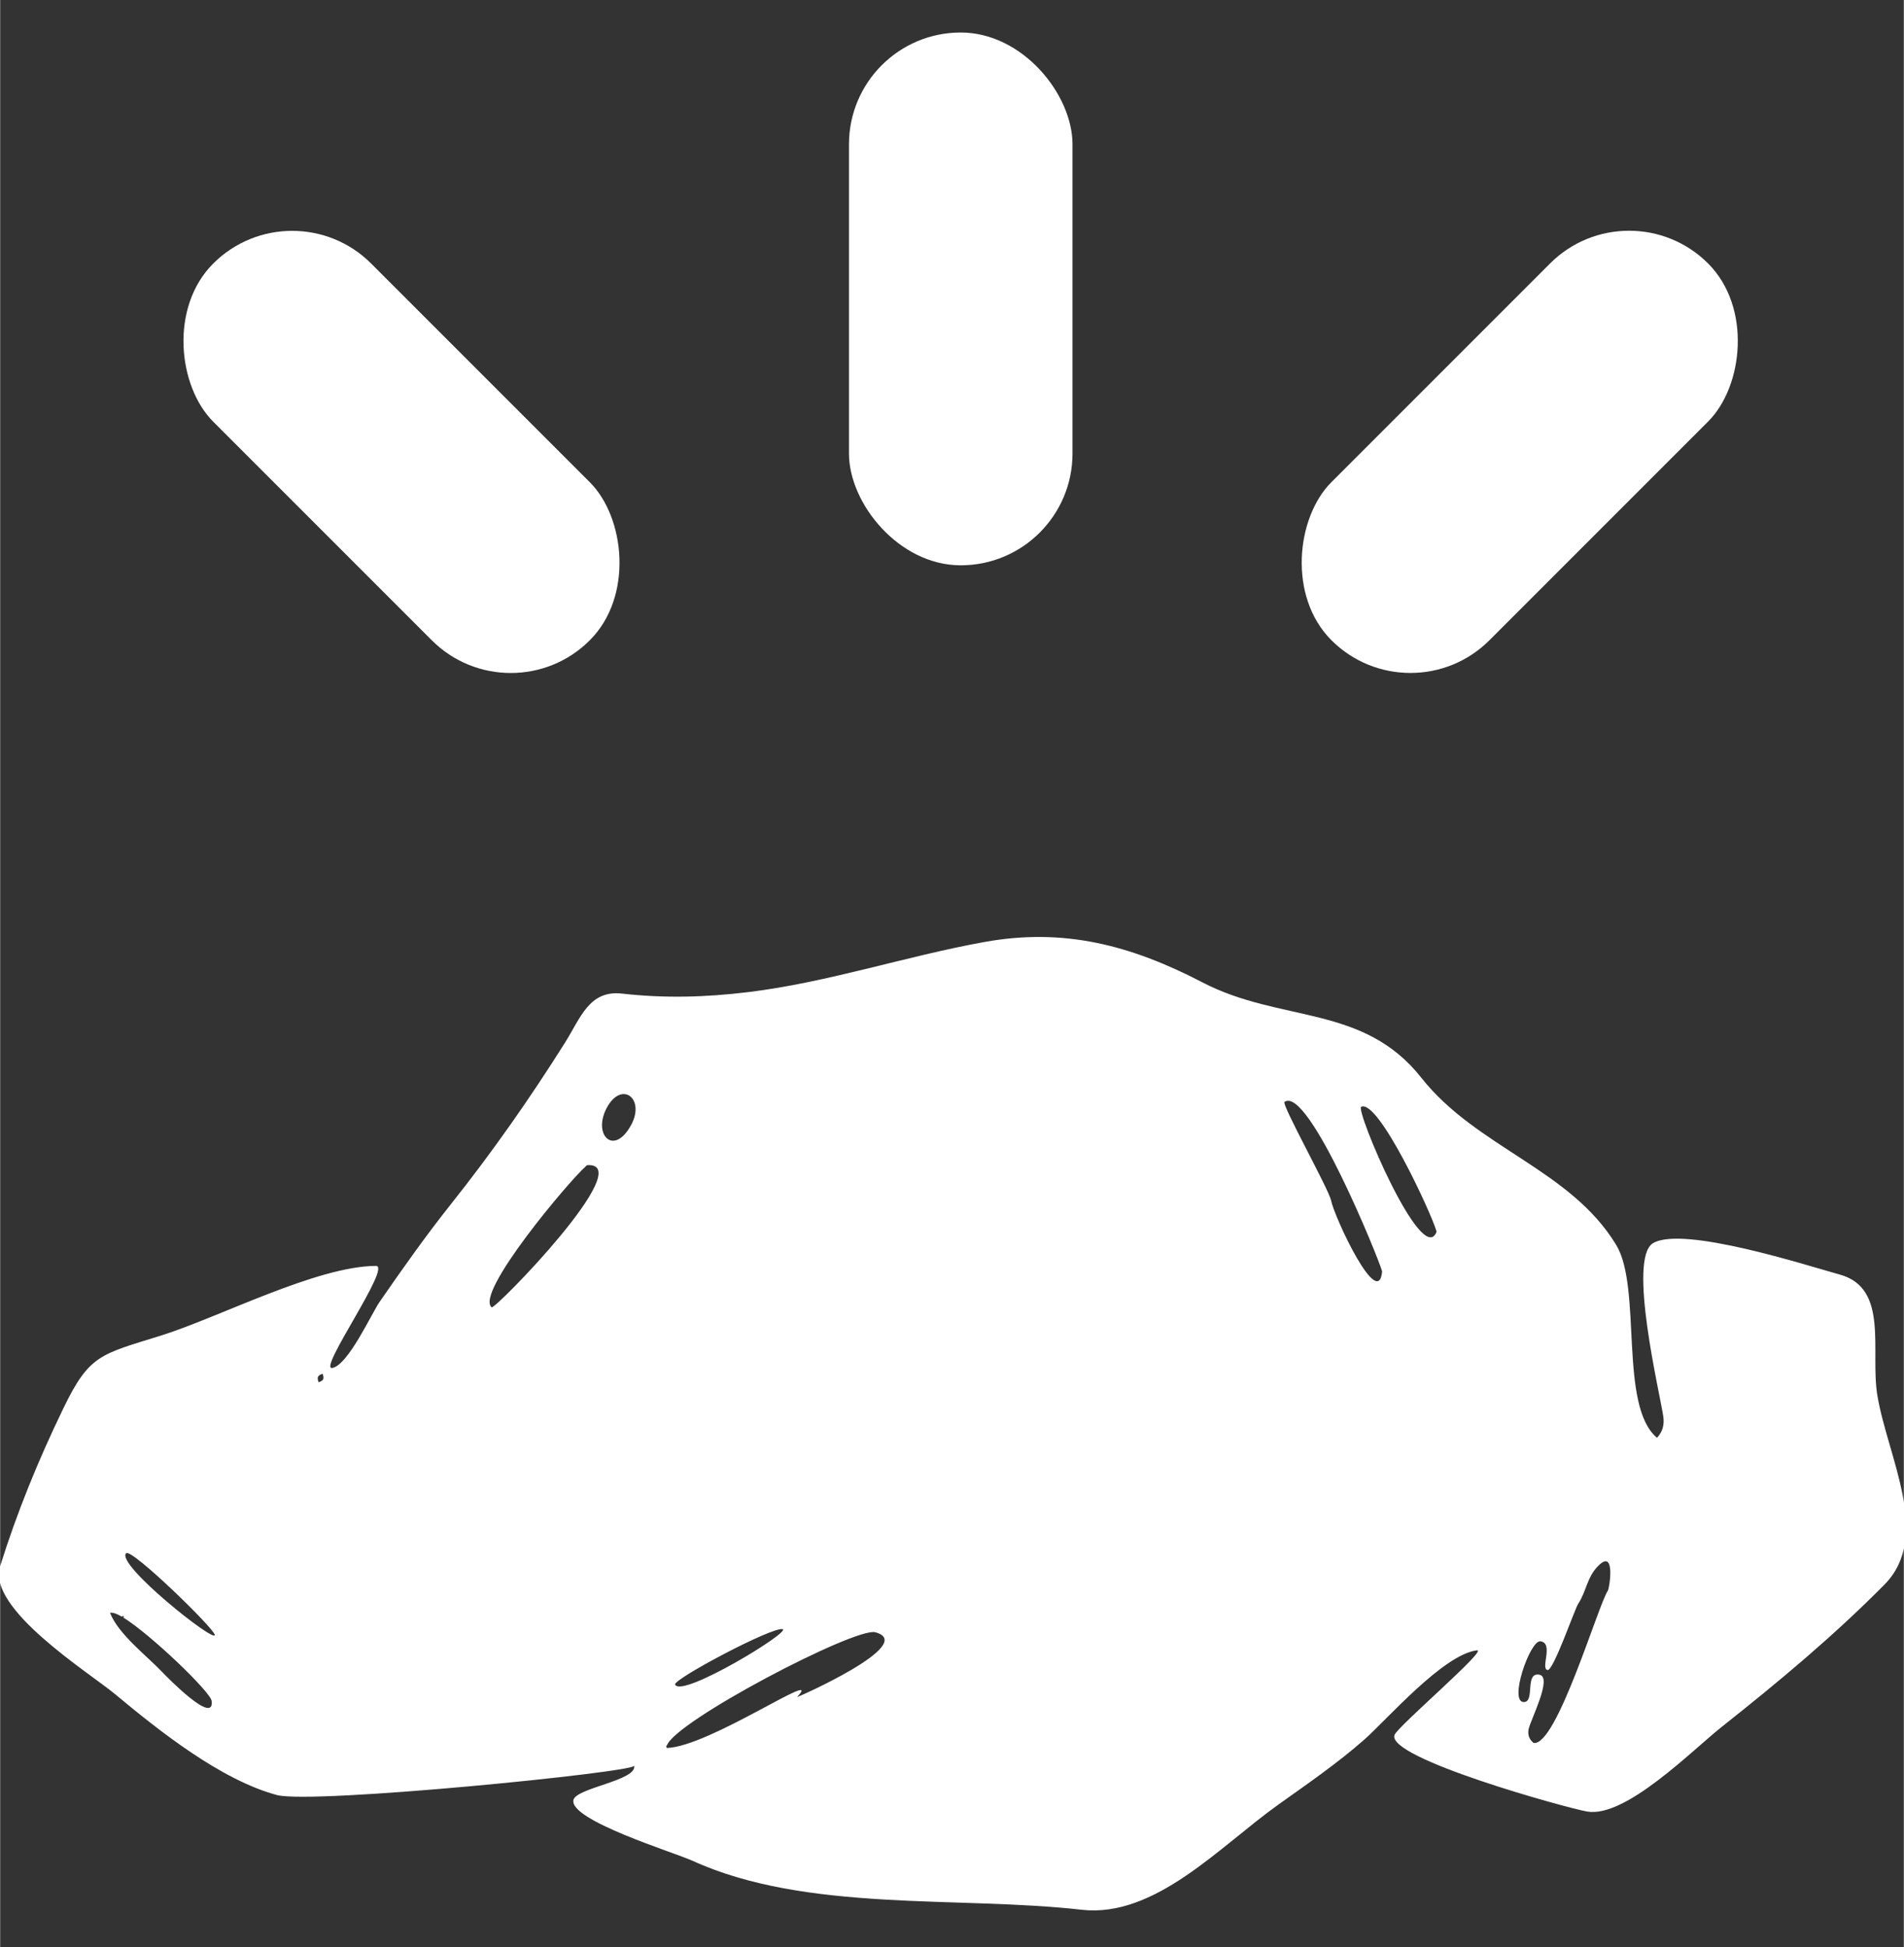 <?xml version="1.0" encoding="UTF-8" standalone="no"?>
<svg xmlns="http://www.w3.org/2000/svg" height="21.81" width="21.33" version="1.1" y="0px" x="0px" viewBox="0 0 21.331 21.815">
 <rect x="0" y="0" width="21.331" height="21.815" fill="#333333" stroke="none"/>
 <title>Extra Bold Torch No-Light</title>
 <desc>Created with Sketch.</desc>
 <g style="display:none" transform="translate(-45.93 -39.46)" display="none">
  <g style="stroke-miterlimit:10;display:inline" stroke-miterlimit="10" display="inline">
   <line style="stroke-linejoin:round;stroke:#e6e7e8;stroke-width:3;stroke-miterlimit:10" y2="192" x2="192"/>
   <line style="stroke-linejoin:round;stroke:#e6e7e8;stroke-width:3;stroke-miterlimit:10" x1="192" x2="0" y2="192"/>
   <line style="stroke-linejoin:round;stroke:#e6e7e8;stroke-width:3;stroke-miterlimit:10" x1="192" y1="96" x2="0" y2="96"/>
   <line style="stroke-linejoin:round;stroke:#e6e7e8;stroke-width:3;stroke-miterlimit:10" x1="96" x2="96" y2="192"/>
   <path style="stroke-linejoin:round;stroke:#6d6e71;stroke-width:3;stroke-miterlimit:10" d="m172 159.6c0 6.869-5.568 12.44-12.44 12.44h-127.2c-6.83 0-12.4-5.6-12.4-12.4v-127.2c0-6.83 5.57-12.4 12.44-12.4h127.2c6.8 0 12.4 5.57 12.4 12.44z"/>
   <path style="stroke-linejoin:round;stroke:#6d6e71;stroke-width:3;stroke-miterlimit:10" d="m184 149.5c0 5.8-6.4 10.5-14.4 10.5h-147.2c-7.95 0-14.4-4.7-14.4-10.5v-107c0-5.81 6.45-10.5 14.4-10.5h147.2c7.953 0 14.4 4.688 14.4 10.47z"/>
   <path style="stroke-linejoin:round;stroke:#6d6e71;stroke-width:3;stroke-miterlimit:10" d="m149.5 8c5.8 0 10.5 6.45 10.5 14.4v147.2c0 7.953-4.688 14.4-10.47 14.4h-107c-5.81 0-10.5-6.4-10.5-14.4v-147.2c0.03-7.95 4.72-14.4 10.5-14.4z"/>
   <circle style="stroke-linejoin:round;stroke:#6d6e71;stroke-width:3;stroke-miterlimit:10" cx="96" r="88" cy="96"/>
  </g>
 </g>
 <g style="display:none" transform="translate(-45.93 -39.46)" display="none">
  <g style="stroke-miterlimit:10;display:inline" stroke-miterlimit="10" display="inline">
   <path style="stroke-linejoin:round;stroke:#000;stroke-linecap:round;stroke-miterlimit:10;stroke-width:6;fill:none" d="m105.6 8h-19.19c-6.447 0-5.813 6.182-5.813 6.182v17.82h30.81v-17.82s0.635-6.182-5.812-6.182z"/>
   <path style="stroke-linejoin:round;stroke:#000;stroke-linecap:round;stroke-miterlimit:10;stroke-width:6;fill:none" d="m114.6 44.2c-4-3.72-3.2-12.2-3.2-12.2h-30.82s0.848 8.475-3.221 12.2c-4.07 3.73-21.36 11.87-21.36 31.7v86.62s0.304 21.48 13.48 21.48h53.03c13.18 0 13.49-21.48 13.49-21.48v-86.6c0-19.83-17.29-27.97-21.36-31.7z"/>
   <line style="stroke-linejoin:round;stroke:#000;stroke-linecap:round;stroke-miterlimit:10;stroke-width:6;fill:none" x1="74.96" y1="32" x2="117" y2="32"/>
  </g>
 </g>
 <g transform="matrix(.261 0 0 .261 4.479 23.1)">
  <g style="fill:#fff" transform="translate(-26.54 -77.51)">
   <path style="fill:#fff" d="m89.97 48.9c-0.314-1.915 0.516-4.6-1.614-5.186-1.346-0.37-6.755-2.123-8.023-1.342-1.082 0.666 0.289 6.388 0.442 7.402 0.064 0.378-0.024 0.693-0.265 0.946-1.644-1.368-0.637-6.432-1.748-8.271-1.962-3.248-5.997-4.178-8.369-7.182-2.499-3.166-6.032-2.345-9.403-4.097-3.085-1.603-5.953-2.347-9.363-1.73-3.403 0.616-6.712 1.735-10.15 2.152-1.82 0.221-3.575 0.268-5.398 0.062-1.414-0.16-1.778 1.039-2.457 2.116-1.523 2.419-3.125 4.701-4.904 6.938-1.07 1.346-2.072 2.765-3.049 4.179-0.35 0.507-1.353 2.717-2.031 2.836-0.645 0.113 2.571-4.385 1.873-4.381-2.559 0.015-6.74 2.214-9.238 2.994-2.591 0.809-3.065 0.81-4.184 3.126-1.079 2.232-1.977 4.426-2.716 6.782-0.57 1.817 3.837 4.564 4.933 5.476 1.867 1.555 4.539 3.688 6.953 4.335 1.514 0.406 15.39-0.982 15.34-1.258 0.118 0.636-2.48 0.948-2.607 1.466-0.213 0.868 4.327 2.257 5.101 2.61 4.904 2.237 11.44 1.505 16.71 2.106 3.154 0.359 5.925-2.708 8.437-4.503 1.26-0.9 2.559-1.789 3.719-2.814 0.949-0.838 3.371-3.636 4.818-3.818 0.505-0.064-3.395 3.257-3.535 3.631-0.373 0.994 7.42 3.144 8.271 3.289 1.65 0.282 4.51-2.633 5.787-3.644 2.425-1.919 4.789-3.89 6.968-6.09 2.062-2.077 0.133-5.509-0.297-8.13zm-73.63 11.88c-0.639-0.677-1.874-1.613-2.241-2.535 0.074-0.056 0.06-0.025 0.036-0.005 0.087-0.029 0.251 0.032 0.471 0.162 0-0.028 0.033-0.055 0.097 0.002-0.024 0.02-0.038 0.02-0.053 0.022 1.188 0.729 3.76 3.206 3.807 3.587 0.134 1.077-1.918-1.023-2.117-1.233zm2.249-1.601c0.037 0.384-4.263-3.034-3.803-3.502 0.228-0.232 3.803 3.251 3.803 3.502 0-0.165 0.014 0.146 0 0zm4.46-10.84c-0.073-0.227-0.045-0.286 0.174-0.369 0.073 0.227 0.044 0.287-0.174 0.369zm19.92 10.6c-0.156-0.057 0.143 0.037 0 0 0.38 0.099-4.332 2.97-4.614 2.376-0.106-0.223 4.223-2.518 4.614-2.376zm-12.49-13.82c-0.728-0.608 3.307-5.402 4.033-6.043 0.005-0.009 0.021-0.026 0.066-0.059 2.251-0.143-3.96 6.219-4.099 6.102zm5.992-7.832c-0.736 1.368-1.666 0.441-1.056-0.717 0.635-1.203 1.669-0.421 1.056 0.717zm7.124 24.56c1.215-1.313-3.761 2.139-5.599 2.189-0.039-0.126-0.017-0.125 0.003-0.092 0.276-1.018 8.09-5.106 8.95-4.876 1.866 0.5-3.397 2.825-3.354 2.779zm22.92-21.32c-0.098-0.48-2.135-4.122-1.997-4.222 1.022-0.734 4.076 6.802 4.191 7.273-0.155 1.716-2.039-2.299-2.194-3.051zm1.296-4.015c0.732-0.342 2.983 4.508 3.219 5.306 0.004 0.012 0.01 0.03 0.016 0.062-0.615 1.572-3.499-5.244-3.235-5.368zm10.59 20.77c-0.412 0.596-2.199 6.698-3.189 6.537-0.182-0.146-0.255-0.334-0.219-0.564 0.004-0.035 0.007-0.042 0.008-0.036 0.091-0.413 1.03-2.221 0.464-2.328-0.643-0.121-0.191 1.13-0.649 1.172-0.703 0.064 0.239-2.66 0.687-2.607 0.592 0.071-0.017 1.19 0.312 1.233 0.248 0.033 1.164-2.616 1.306-2.832 0.374-0.571 0.373-1.157 0.885-1.658 0.74-0.723 0.457 0.994 0.395 1.083z"/>
  </g>
  <rect style="color-rendering:auto;color:#000000;isolation:auto;mix-blend-mode:normal;shape-rendering:auto;solid-color:#000000;image-rendering:auto;fill:#fff" ry="4.798" height="22.87" width="9.596" y="-87.11" x="19.28"/>
  <rect ry="4.798" style="color-rendering:auto;color:#000000;isolation:auto;mix-blend-mode:normal;shape-rendering:auto;solid-color:#000000;image-rendering:auto;fill:#fff" transform="rotate(45)" height="22.87" width="9.596" y="-94.3" x="-19.67"/>
  <rect style="color-rendering:auto;color:#000000;isolation:auto;mix-blend-mode:normal;shape-rendering:auto;solid-color:#000000;image-rendering:auto;fill:#fff" transform="matrix(-.707 .707 .707 .707 0 0)" ry="4.798" height="22.87" width="9.596" y="-60.26" x="-53.72"/>
 </g>
</svg>
